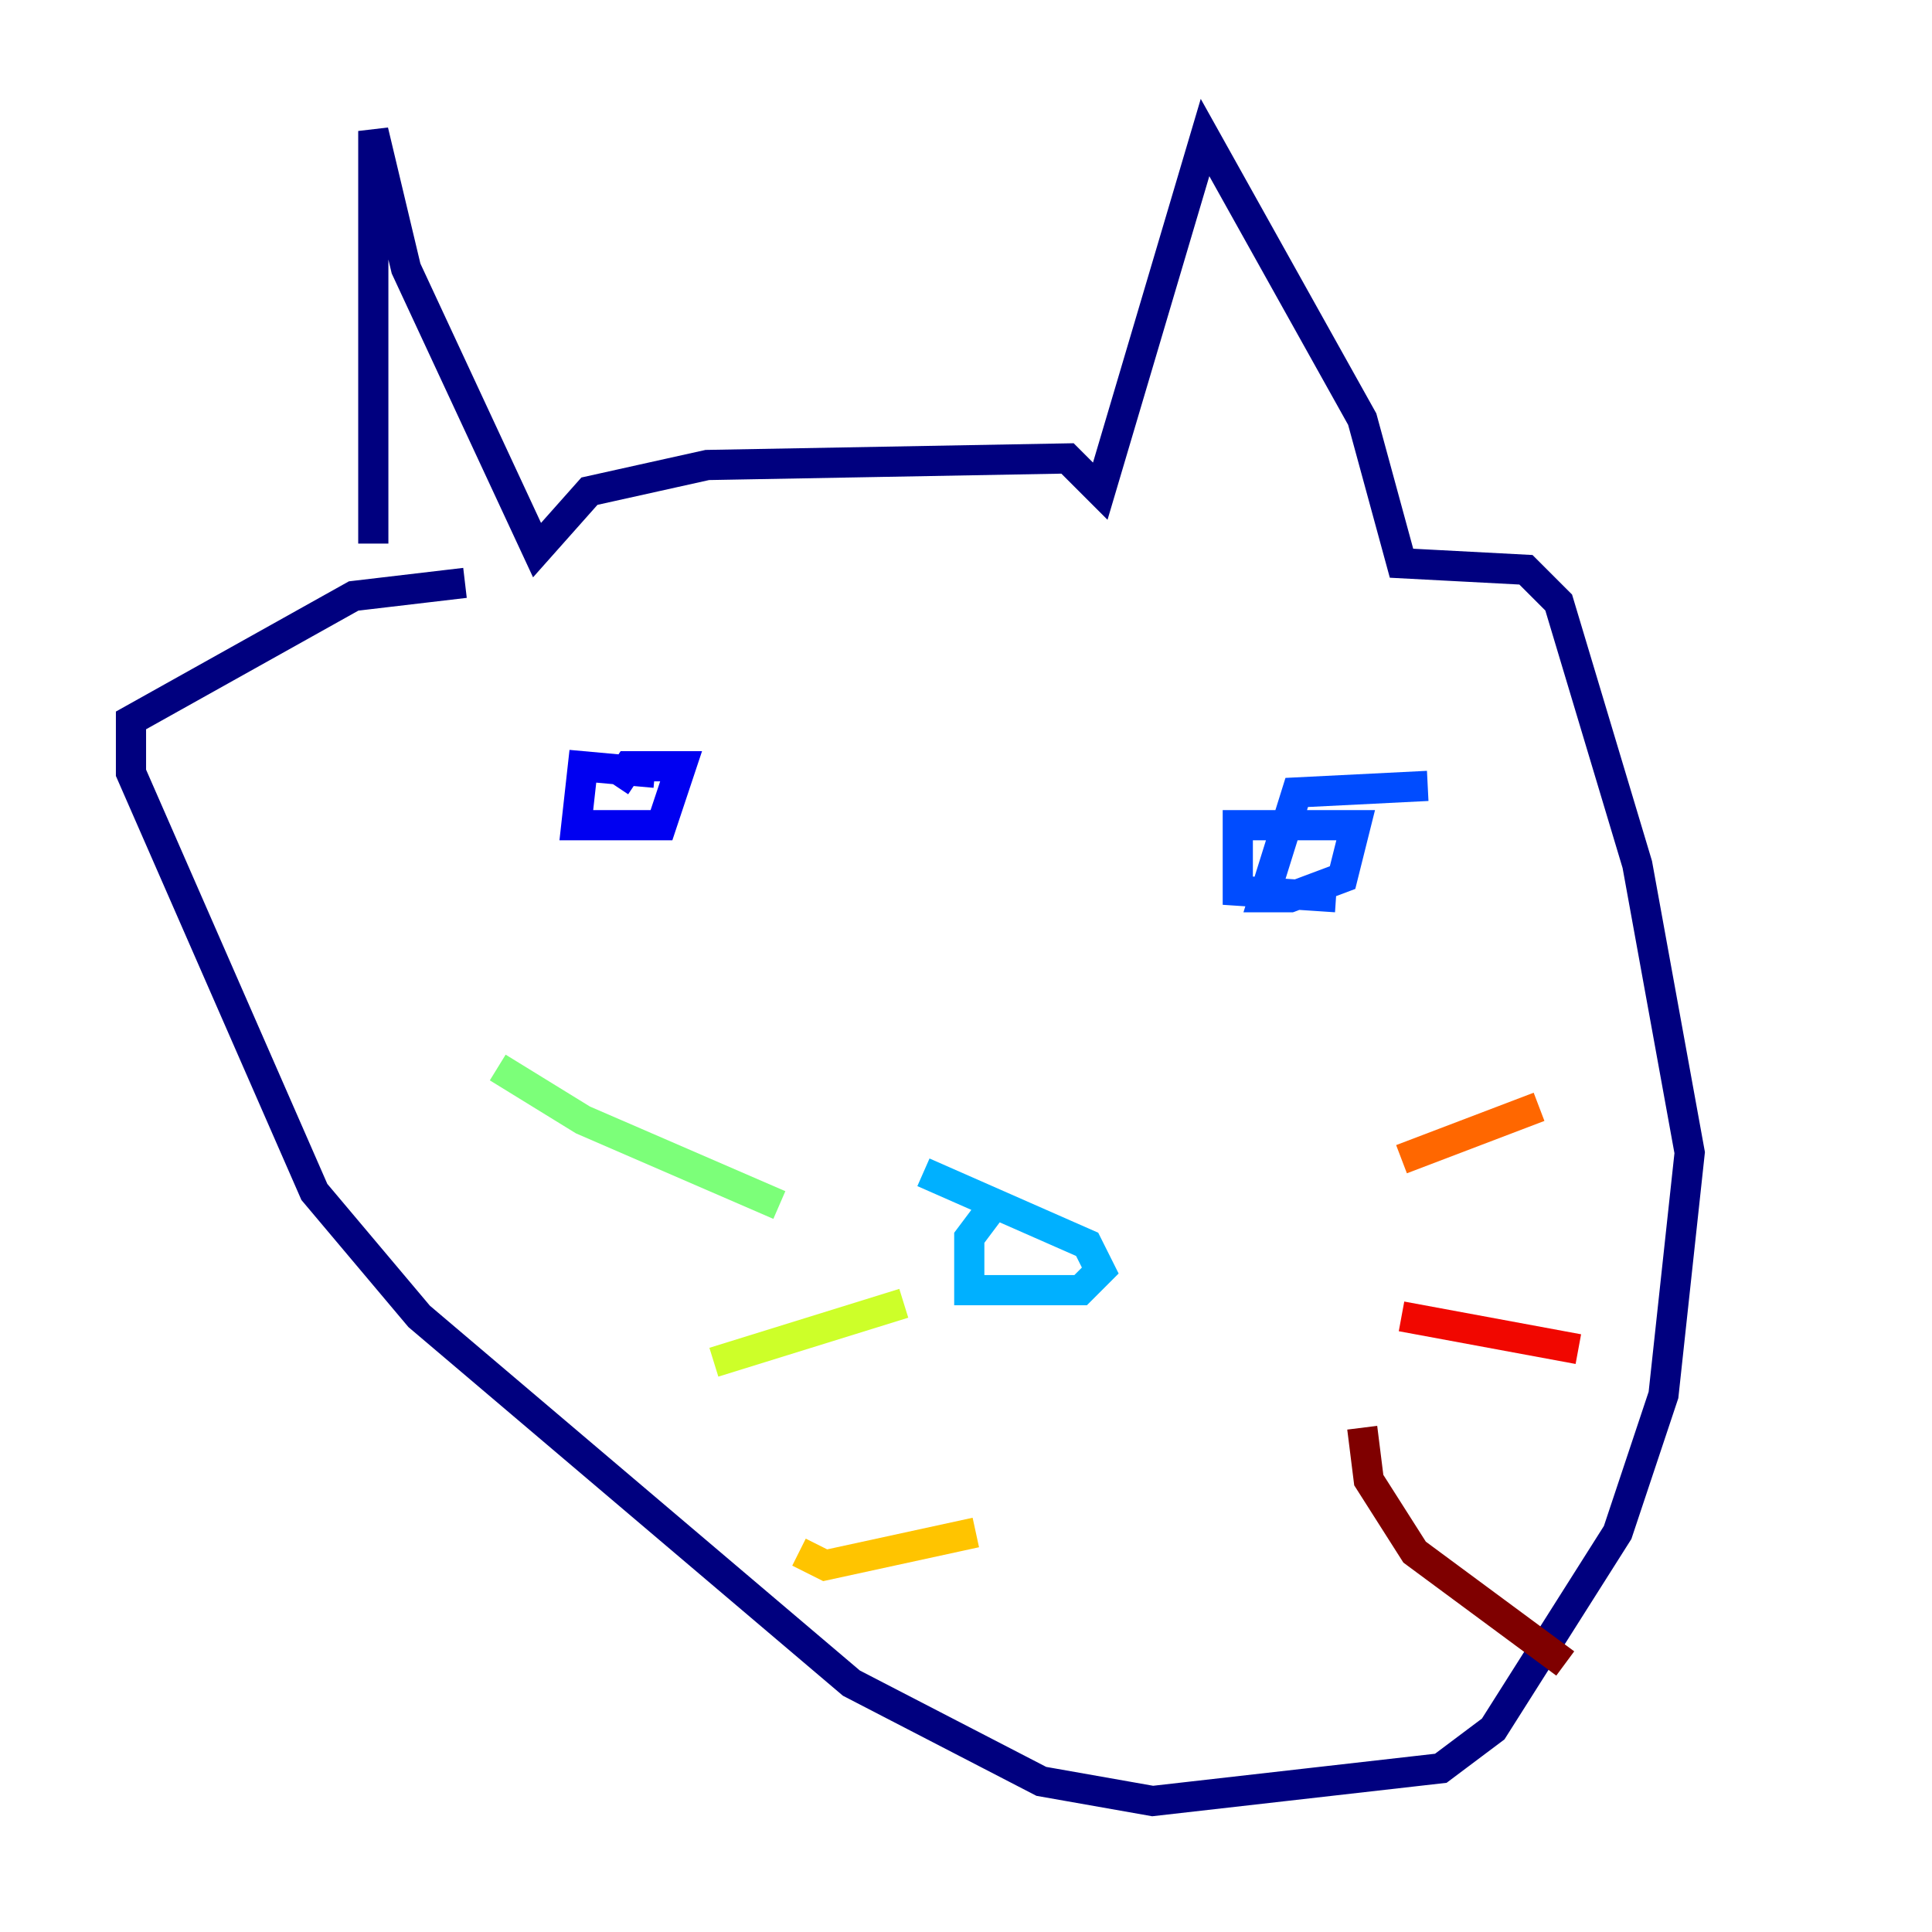 <?xml version="1.0" encoding="utf-8" ?>
<svg baseProfile="tiny" height="128" version="1.2" viewBox="0,0,128,128" width="128" xmlns="http://www.w3.org/2000/svg" xmlns:ev="http://www.w3.org/2001/xml-events" xmlns:xlink="http://www.w3.org/1999/xlink"><defs /><polyline fill="none" points="24.732,36.014 24.732,8.678 26.902,17.79 35.58,36.447 39.051,32.542 46.861,30.807 70.725,30.373 72.895,32.542 79.837,9.112 90.251,27.77 92.854,37.315 101.098,37.749 103.268,39.919 108.475,57.275 111.946,76.366 110.21,92.42 107.173,101.532 98.929,114.549 95.458,117.153 76.366,119.322 68.99,118.02 56.407,111.512 27.77,87.214 20.827,78.969 8.678,51.2 8.678,47.729 23.43,39.485 30.807,38.617" stroke="#00007f" stroke-width="2" /><polyline fill="none" points="43.39,51.2 38.617,50.766 38.183,54.671 43.824,54.671 45.125,50.766 41.654,50.766 40.786,52.068" stroke="#0000f1" stroke-width="2" /><polyline fill="none" points="94.59,52.068 85.912,52.502 83.742,59.444 85.478,59.444 88.949,58.142 89.817,54.671 82.007,54.671 82.007,59.01 88.515,59.444" stroke="#004cff" stroke-width="2" /><polyline fill="none" points="65.519,80.271 64.217,82.007 64.217,85.478 71.593,85.478 72.895,84.176 72.027,82.441 61.18,77.668" stroke="#00b0ff" stroke-width="2" /><polyline fill="none" points="66.82,81.573 66.82,81.573" stroke="#29ffcd" stroke-width="2" /><polyline fill="none" points="32.976,70.725 38.617,74.197 51.634,79.837" stroke="#7cff79" stroke-width="2" /><polyline fill="none" points="47.295,90.251 59.878,86.346" stroke="#cdff29" stroke-width="2" /><polyline fill="none" points="52.936,102.834 54.671,103.702 64.651,101.532" stroke="#ffc400" stroke-width="2" /><polyline fill="none" points="101.966,73.329 92.854,76.8" stroke="#ff6700" stroke-width="2" /><polyline fill="none" points="92.854,87.214 104.57,89.383" stroke="#f10700" stroke-width="2" /><polyline fill="none" points="90.251,94.59 90.685,98.061 93.722,102.834 103.702,110.21" stroke="#7f0000" stroke-width="2" /></svg>